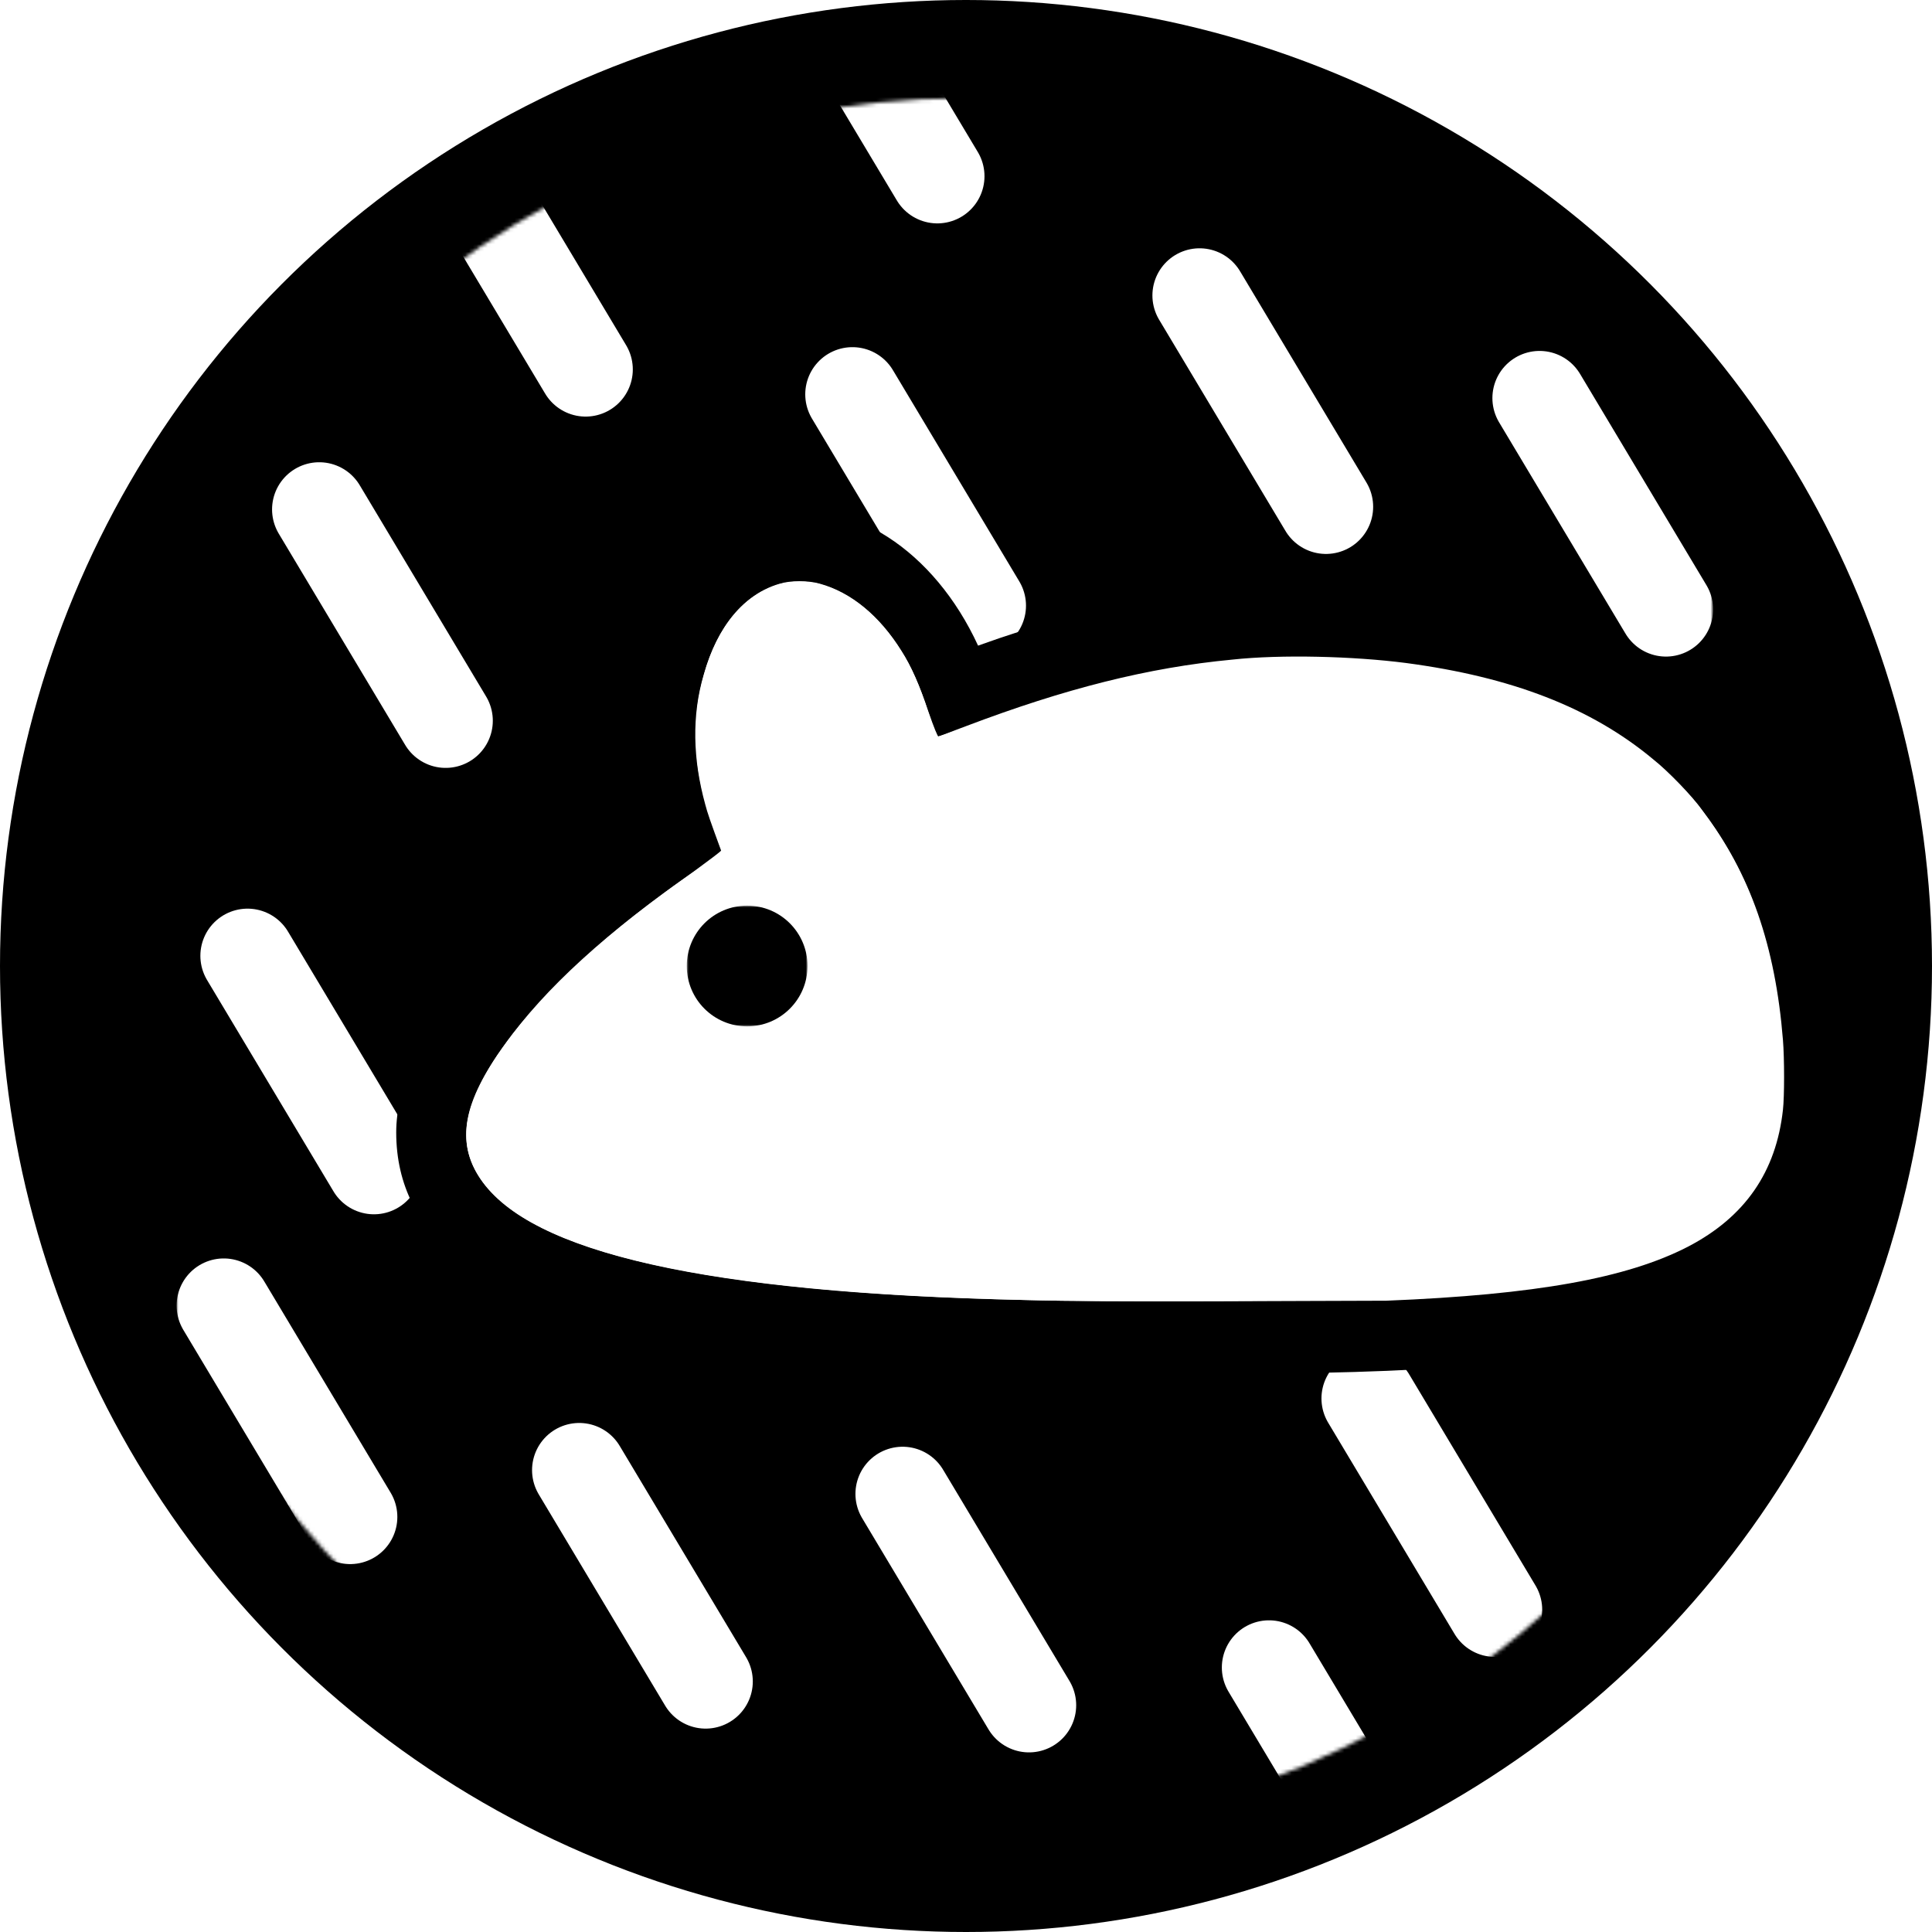 <?xml version="1.0" encoding="utf-8"?>
<!-- Generator: Adobe Illustrator 23.1.0, SVG Export Plug-In . SVG Version: 6.00 Build 0)  -->
<svg version="1.1" id="图层_1" xmlns="http://www.w3.org/2000/svg" xmlns:xlink="http://www.w3.org/1999/xlink" x="0px" y="0px"
	 viewBox="0 0 512 512" style="enable-background:new 0 0 512 512;" xml:space="preserve">
<style type="text/css">
	.st0{fill:#FFFFFF;filter:url(#Adobe_OpacityMaskFilter);}
	.st1{mask:url(#a_1_);stroke:#FFFFFF;stroke-width:25;stroke-linecap:round;}
	.st2{fill:#FFFFFF;}
	.st3{fill:#FFFFFF;filter:url(#Adobe_OpacityMaskFilter_1_);}
	.st4{mask:url(#a_2_);}
</style>
<circle cx="256" cy="256" r="256"/>
<defs>
	<filter id="Adobe_OpacityMaskFilter" filterUnits="userSpaceOnUse" x="46.8" y="-21.8" width="407.2" height="532.2">
		<feColorMatrix  type="matrix" values="1 0 0 0 0  0 1 0 0 0  0 0 1 0 0  0 0 0 1 0"/>
	</filter>
</defs>
<mask maskUnits="userSpaceOnUse" x="46.8" y="-21.8" width="407.2" height="532.2" id="a_1_">
	<circle class="st0" cx="256" cy="256" r="230"/>
</mask>
<path class="st1" d="M187,445.6l-33.5-56 M99.1,309.3l-33.5-56 M92.8,402l-33.5-56 M272.7,451.9l-33.5-56 M369.8,497.9l-33.5-56
	 M396.2,426.6l-33.5-56 M118.1,191l-33.5-56 M259.4,160.5l-33.5-56 M441.5,161.5l-33.5-56 M351.4,134.3l-33.5-56 M155.2,97.9
	l-33.5-56 M248.4,46.7l-33.5-56"/>
<g>
	<path d="M479.9,227.4c-15.8-37.7-53.3-72.5-136.6-72.5c-25.7,0-54.4,5.5-84.1,16.2c-11.6-25.2-33.7-39.7-55.1-35.3
		c-13.6,2.8-25,12.2-31.9,27.3c-6.5,15-8.3,31.7-5.1,47.8c0.4,2.5,1.1,4.9,1.8,7.2C128.6,246.8,105,277,105,300.1
		c0,56.4,96,64,199.7,64c100,0,186.3,0,186.3-77.9c0.2-13.9-1.6-27.5-4.9-40.9c-1.6-6-0.9-4.2-3.8-12.2 M304.7,345
		c-77.9,0-181.2-4.6-181.2-44.8c0-14.1,19-41.4,61.4-70.2l6.2-4.2l-2.7-7.2c-1.3-3.7-2.5-7.4-3.1-11.3c-2.5-12-1.3-24.7,3.6-36
		c4.2-9.2,10.9-15.2,18.7-16.9c1.3-0.2,2.7-0.5,4-0.5c13.4,0,27.4,12.9,33.7,32.1l3.1,9.2l8.9-3.5c30.6-11.8,60.5-18,86.1-18
		c106.9,0,129.2,61.2,129.2,112.3C472.5,342.4,411.8,345,304.7,345L304.7,345z"/>
	<path class="st2" d="M271.2,344.5c-77.2-1.8-123.2-10.9-140.1-27.7c-7.6-7.4-9.4-15.7-5.6-25.4c3.3-8.5,10-18.3,21-29.3
		c10.7-11.1,21.4-19.9,37.7-31.4c3.8-2.8,6.9-5.1,6.9-5.3c-2.9-7.9-3.6-9.9-4.2-12.2c-3.3-12-3.6-23.6-0.4-34.4
		c3.6-12.9,10.7-21.3,20.1-24c2.9-0.9,7.6-0.9,10.7,0c8.3,2.3,15.8,8.5,21.6,17.8c2.5,3.9,4.7,8.8,7.1,15.9c1.6,4.6,2.5,6.7,2.7,6.7
		c0.2,0,3.6-1.4,7.4-2.8c26.1-9.9,48.2-15.5,70.5-17.6c12.9-1.4,32.1-0.9,46,0.9c27.9,3.7,49.1,11.8,65.6,25.6
		c3.8,3,10.3,9.7,12.9,13.4c10,13.2,16.5,28.6,19.6,47.4c1.3,8.1,1.6,12.2,1.6,22.4c0,8.8,0,9.7-0.7,12.7
		c-2.7,14.8-10.7,25.4-24.5,32.6c-16.3,8.3-40.2,12.7-80.1,14.3C347.8,344.7,295.3,345.2,271.2,344.5L271.2,344.5z"/>
	<path class="st2" d="M271.2,344.5c-83.7-1.8-130.8-12.5-143.9-32.1c-6.5-9.7-4.7-20.3,6.5-35.6c10.5-14.8,27.2-30,50.7-46.2
		c2.3-1.6,4.6-3.2,6.9-4.9c0,0-0.7-1.6-1.3-3.5c-2.7-7.4-4.2-12.5-5.1-18.5c-0.7-4.2-0.7-13.6,0-17.8c2.7-16.6,10.5-28,21.6-31.2
		c2.9-0.9,7.6-0.9,10.7,0c8.3,2.3,15.8,8.5,21.6,17.8c2.5,3.9,4.9,9.2,7.1,16.2c1.1,3.5,2.2,6.2,2.5,6.5c0.2,0,4.2-1.4,8.9-3
		c25.2-9.7,47.5-15,69.4-17.1c12.3-1.2,29.9-0.9,43.5,0.7c28.8,3.2,50.9,11.8,68.1,25.9c3.6,3,10.3,9.7,12.9,13.4
		c12.5,16.2,19.2,35.6,21.2,60.5c0.4,4.9,0.4,15,0,18.5c-1.8,16.4-10,28.4-25.2,36.3c-16.1,8.3-40.2,12.7-79.9,14.3
		C347.8,344.7,294.9,345.2,271.2,344.5L271.2,344.5z"/>
</g>
<defs>
	<filter id="Adobe_OpacityMaskFilter_1_" filterUnits="userSpaceOnUse" x="182" y="240" width="32" height="32">
		<feColorMatrix  type="matrix" values="1 0 0 0 0  0 1 0 0 0  0 0 1 0 0  0 0 0 1 0"/>
	</filter>
</defs>
<mask maskUnits="userSpaceOnUse" x="182" y="240" width="32" height="32" id="a_2_">
	<circle class="st3" cx="256" cy="256" r="230"/>
</mask>
<circle class="st4" cx="198" cy="256" r="16"/>
</svg>
